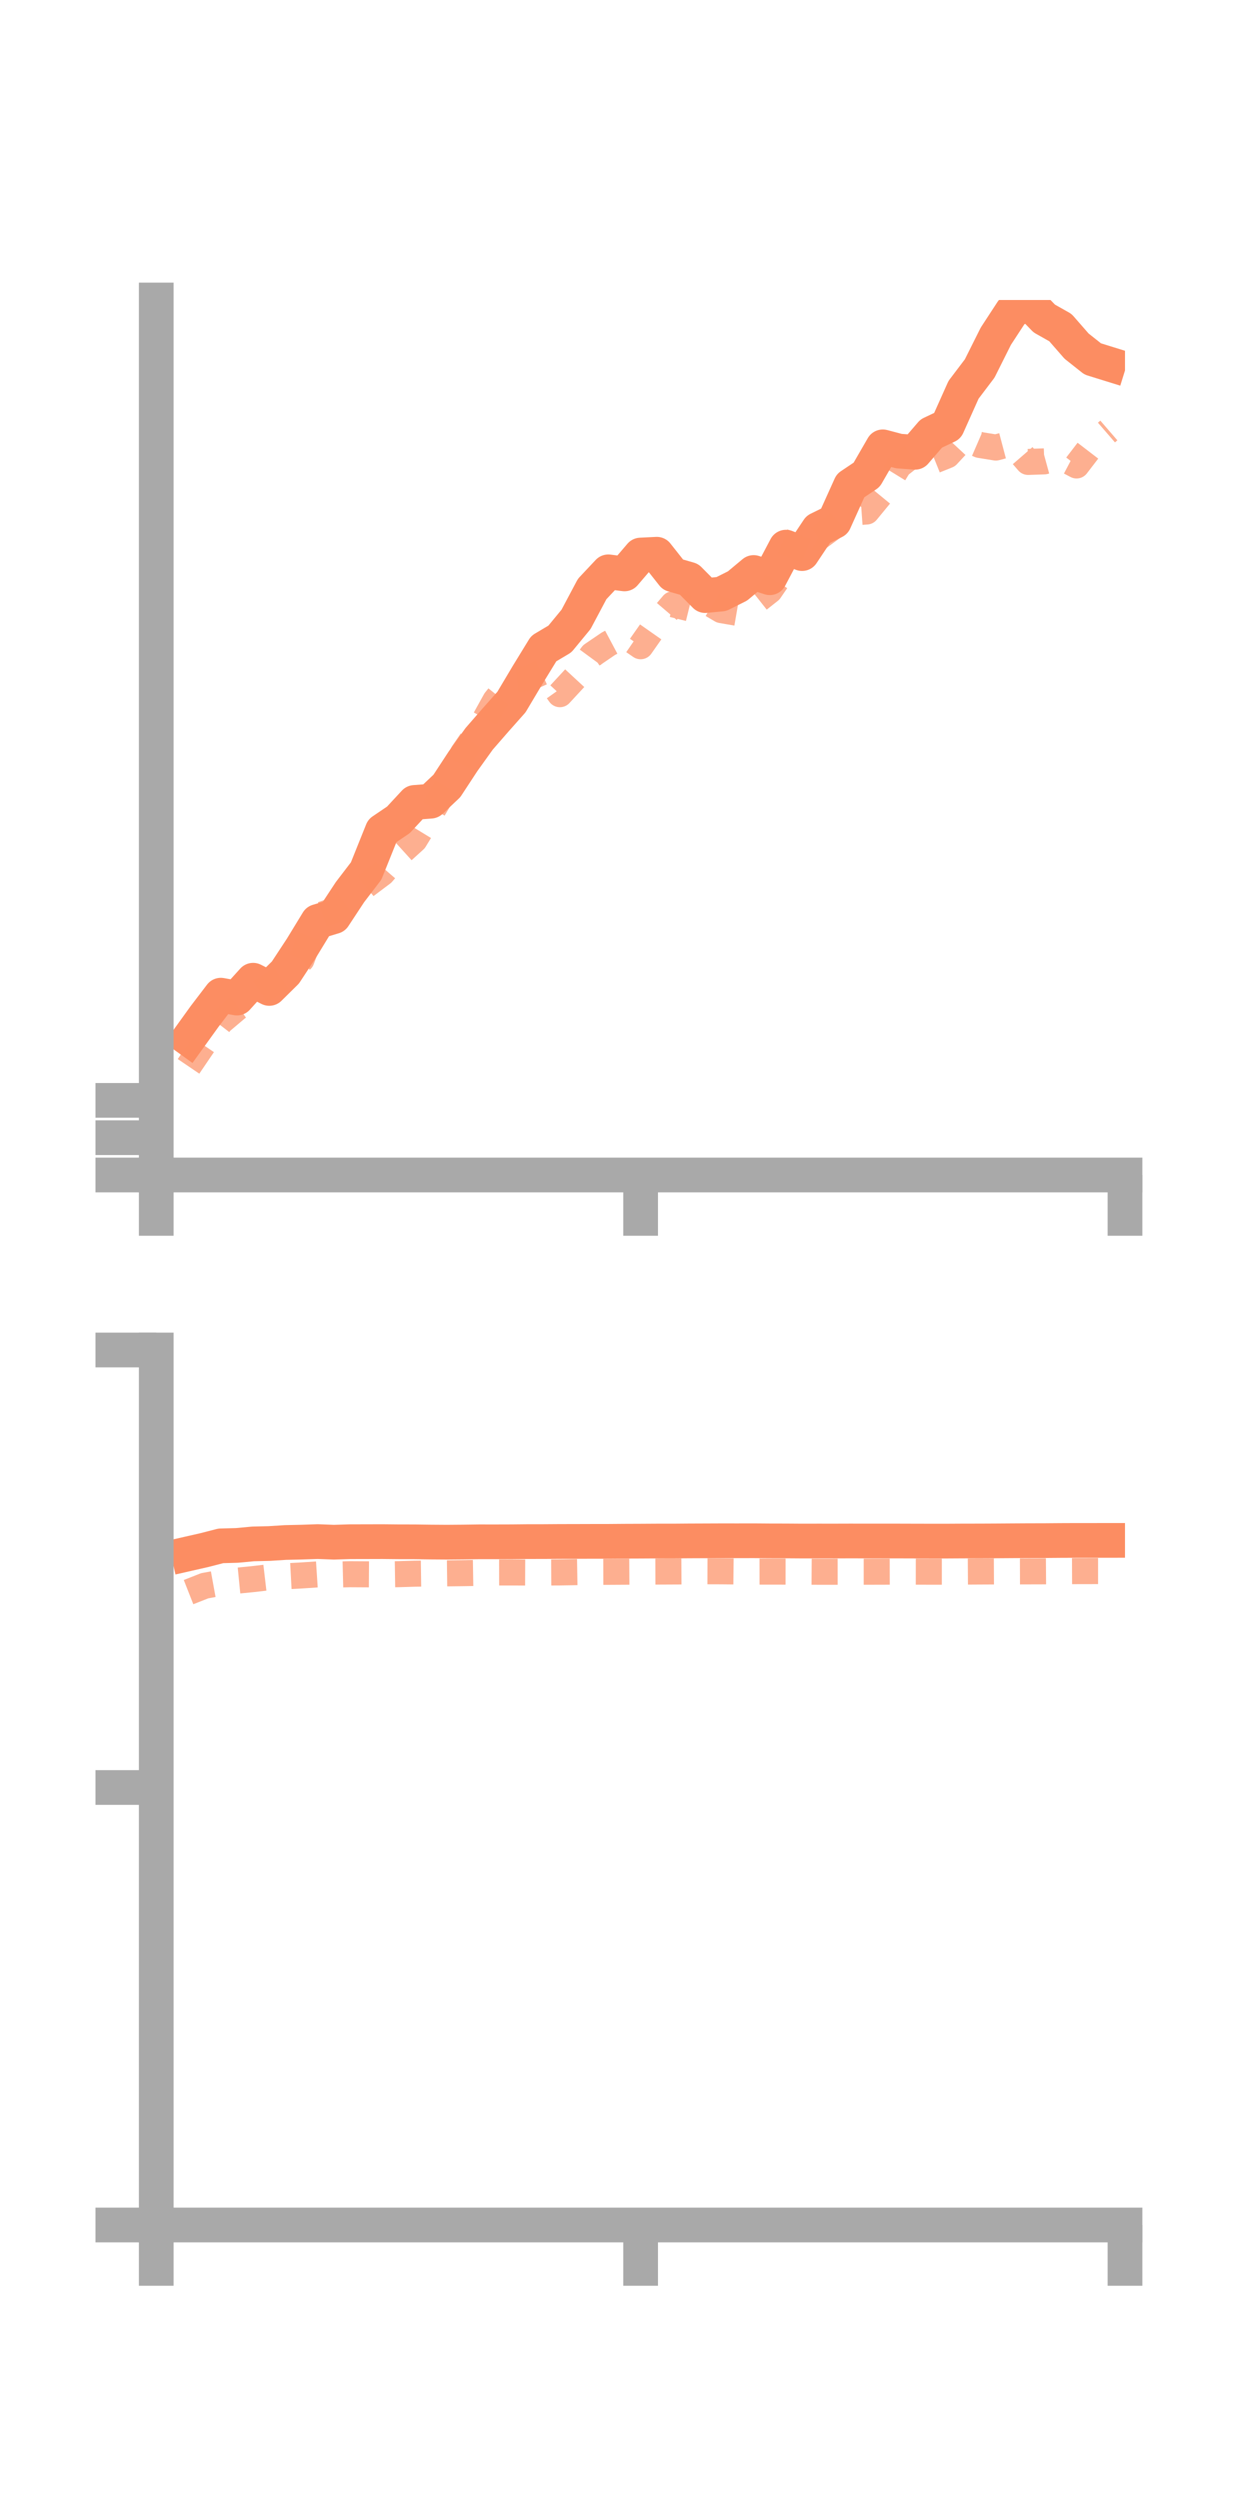 <?xml version="1.0" encoding="utf-8" standalone="no"?>
<!DOCTYPE svg PUBLIC "-//W3C//DTD SVG 1.1//EN"
  "http://www.w3.org/Graphics/SVG/1.1/DTD/svg11.dtd">
<!-- Created with matplotlib (https://matplotlib.org/) -->
<svg height="144pt" version="1.1" viewBox="0 0 72 144" width="72pt" xmlns="http://www.w3.org/2000/svg" xmlns:xlink="http://www.w3.org/1999/xlink">
 <defs>
  <style type="text/css">*{stroke-linecap:butt;stroke-linejoin:round;}</style>
 </defs>
 <g id="figure_1">
  <g id="patch_1">
   <path d="M 0 144 
L 72 144 
L 72 0 
L 0 0 
z
" style="fill:none;"/>
  </g>
  <g id="axes_1">
   <g id="patch_2">
    <path d="M 9 67.68 
L 64.8 67.68 
L 64.8 17.28 
L 9 17.28 
z
" style="fill:none;"/>
   </g>
   <g id="matplotlib.axis_1">
    <g id="xtick_1">
     <g id="line2d_1">
      <defs>
       <path d="M 0 0 
L 0 3.5 
" id="m3a0f442f61" style="stroke:#a9a9a9;stroke-width:2;"/>
      </defs>
      <g>
       <use style="fill:#a9a9a9;stroke:#a9a9a9;stroke-width:2;" x="9" xlink:href="#m3a0f442f61" y="67.68"/>
      </g>
     </g>
    </g>
    <g id="xtick_2">
     <g id="line2d_2">
      <g>
       <use style="fill:#a9a9a9;stroke:#a9a9a9;stroke-width:2;" x="36.9" xlink:href="#m3a0f442f61" y="67.68"/>
      </g>
     </g>
    </g>
    <g id="xtick_3">
     <g id="line2d_3">
      <g>
       <use style="fill:#a9a9a9;stroke:#a9a9a9;stroke-width:2;" x="64.8" xlink:href="#m3a0f442f61" y="67.68"/>
      </g>
     </g>
    </g>
   </g>
   <g id="matplotlib.axis_2">
    <g id="ytick_1">
     <g id="line2d_4">
      <defs>
       <path d="M 0 0 
L -3.5 0 
" id="m00f680ba44" style="stroke:#a9a9a9;stroke-width:2;"/>
      </defs>
      <g>
       <use style="fill:#a9a9a9;stroke:#a9a9a9;stroke-width:2;" x="9" xlink:href="#m00f680ba44" y="67.68"/>
      </g>
     </g>
    </g>
    <g id="ytick_2">
     <g id="line2d_5">
      <g>
       <use style="fill:#a9a9a9;stroke:#a9a9a9;stroke-width:2;" x="9" xlink:href="#m00f680ba44" y="65.531"/>
      </g>
     </g>
    </g>
    <g id="ytick_3">
     <g id="line2d_6">
      <g>
       <use style="fill:#a9a9a9;stroke:#a9a9a9;stroke-width:2;" x="9" xlink:href="#m00f680ba44" y="63.382"/>
      </g>
     </g>
    </g>
   </g>
   <g id="line2d_7">
    <path clip-path="url(#p4e8eca2441)" d="M 10.86 59.832 
L 11.79 58.541 
L 12.72 57.322 
L 13.65 57.489 
L 14.58 56.461 
L 15.51 56.934 
L 16.44 56.017 
L 17.37 54.602 
L 18.3 53.077 
L 19.23 52.797 
L 20.16 51.385 
L 21.09 50.169 
L 22.02 47.853 
L 22.95 47.223 
L 23.88 46.22 
L 24.81 46.149 
L 25.74 45.271 
L 26.67 43.852 
L 27.6 42.555 
L 28.53 41.487 
L 29.46 40.439 
L 30.39 38.876 
L 31.32 37.358 
L 32.25 36.805 
L 33.18 35.676 
L 34.11 33.926 
L 35.04 32.937 
L 35.97 33.057 
L 36.9 31.97 
L 37.83 31.924 
L 38.76 33.101 
L 39.69 33.368 
L 40.62 34.306 
L 41.55 34.218 
L 42.48 33.752 
L 43.41 32.976 
L 44.34 33.277 
L 45.27 31.516 
L 46.2 31.887 
L 47.13 30.491 
L 48.06 30.034 
L 48.99 27.973 
L 49.92 27.349 
L 50.85 25.738 
L 51.78 25.984 
L 52.71 26.052 
L 53.64 24.971 
L 54.57 24.53 
L 55.5 22.453 
L 56.43 21.225 
L 57.36 19.366 
L 58.29 17.942 
L 59.22 17.387 
L 60.15 18.346 
L 61.08 18.871 
L 62.01 19.936 
L 62.94 20.674 
L 63.87 20.963 
" style="fill:none;stroke:#fc8d62;stroke-linecap:square;stroke-width:2;"/>
   </g>
   <g id="line2d_8">
    <path clip-path="url(#p4e8eca2441)" d="M 10.86 61.423 
L 11.79 60.052 
L 12.72 58.849 
L 13.65 58.064 
L 14.58 57.409 
L 15.51 56.8 
L 16.44 56.151 
L 17.37 55.275 
L 18.3 52.768 
L 19.23 52.445 
L 20.16 51.78 
L 21.09 50.996 
L 22.02 50.297 
L 22.95 49.223 
L 23.88 48.38 
L 24.81 46.859 
L 25.74 45.301 
L 26.67 43.383 
L 27.6 42.032 
L 28.53 40.354 
L 29.46 39.198 
L 30.39 39.091 
L 31.32 38.677 
L 32.25 39.986 
L 33.18 38.981 
L 34.11 37.715 
L 35.04 37.081 
L 35.97 36.586 
L 36.9 37.224 
L 37.83 35.898 
L 38.76 34.809 
L 39.69 35.038 
L 40.62 34.596 
L 41.55 35.143 
L 42.48 35.304 
L 43.41 34.753 
L 44.34 34.019 
L 45.27 32.658 
L 46.2 30.402 
L 47.13 30.979 
L 48.06 30.299 
L 48.99 29.529 
L 49.92 29.463 
L 50.85 28.332 
L 51.78 26.82 
L 52.71 26.092 
L 53.64 26.601 
L 54.57 26.226 
L 55.5 25.225 
L 56.43 25.629 
L 57.36 25.78 
L 58.29 25.534 
L 59.22 26.607 
L 60.15 26.575 
L 61.08 26.321 
L 62.01 26.811 
L 62.94 25.599 
L 63.87 24.795 
" style="fill:none;stroke:#fc8d62;stroke-dasharray:1.5,1.5;stroke-dashoffset:0;stroke-opacity:0.7;stroke-width:1.5;"/>
   </g>
   <g id="patch_3">
    <path d="M 9 67.68 
L 9 17.28 
" style="fill:none;stroke:#a9a9a9;stroke-linecap:square;stroke-linejoin:miter;stroke-width:2;"/>
   </g>
   <g id="patch_4">
    <path d="M 64.8 67.68 
L 64.8 17.28 
" style="fill:none;"/>
   </g>
   <g id="patch_5">
    <path d="M 9 67.68 
L 64.8 67.68 
" style="fill:none;stroke:#a9a9a9;stroke-linecap:square;stroke-linejoin:miter;stroke-width:2;"/>
   </g>
   <g id="patch_6">
    <path d="M 9 17.28 
L 64.8 17.28 
" style="fill:none;"/>
   </g>
  </g>
  <g id="axes_2">
   <g id="patch_7">
    <path d="M 9 128.16 
L 64.8 128.16 
L 64.8 77.76 
L 9 77.76 
z
" style="fill:none;"/>
   </g>
   <g id="matplotlib.axis_3">
    <g id="xtick_4">
     <g id="line2d_9">
      <g>
       <use style="fill:#a9a9a9;stroke:#a9a9a9;stroke-width:2;" x="9" xlink:href="#m3a0f442f61" y="128.16"/>
      </g>
     </g>
    </g>
    <g id="xtick_5">
     <g id="line2d_10">
      <g>
       <use style="fill:#a9a9a9;stroke:#a9a9a9;stroke-width:2;" x="36.9" xlink:href="#m3a0f442f61" y="128.16"/>
      </g>
     </g>
    </g>
    <g id="xtick_6">
     <g id="line2d_11">
      <g>
       <use style="fill:#a9a9a9;stroke:#a9a9a9;stroke-width:2;" x="64.8" xlink:href="#m3a0f442f61" y="128.16"/>
      </g>
     </g>
    </g>
   </g>
   <g id="matplotlib.axis_4">
    <g id="ytick_4">
     <g id="line2d_12">
      <g>
       <use style="fill:#a9a9a9;stroke:#a9a9a9;stroke-width:2;" x="9" xlink:href="#m00f680ba44" y="128.16"/>
      </g>
     </g>
    </g>
    <g id="ytick_5">
     <g id="line2d_13">
      <g>
       <use style="fill:#a9a9a9;stroke:#a9a9a9;stroke-width:2;" x="9" xlink:href="#m00f680ba44" y="102.96"/>
      </g>
     </g>
    </g>
    <g id="ytick_6">
     <g id="line2d_14">
      <g>
       <use style="fill:#a9a9a9;stroke:#a9a9a9;stroke-width:2;" x="9" xlink:href="#m00f680ba44" y="77.76"/>
      </g>
     </g>
    </g>
   </g>
   <g id="line2d_15">
    <path clip-path="url(#pdcc54266c6)" d="M 10.86 89.493 
L 11.79 89.281 
L 12.72 89.041 
L 13.65 89.016 
L 14.58 88.929 
L 15.51 88.907 
L 16.44 88.848 
L 17.37 88.827 
L 18.3 88.795 
L 19.23 88.831 
L 20.16 88.802 
L 21.09 88.8 
L 22.02 88.797 
L 22.95 88.807 
L 23.88 88.809 
L 24.81 88.822 
L 25.74 88.829 
L 26.67 88.821 
L 27.6 88.808 
L 28.53 88.809 
L 29.46 88.806 
L 30.39 88.796 
L 31.32 88.795 
L 32.25 88.788 
L 33.18 88.786 
L 34.11 88.783 
L 35.04 88.782 
L 35.97 88.774 
L 36.9 88.77 
L 37.83 88.764 
L 38.76 88.764 
L 39.69 88.756 
L 40.62 88.752 
L 41.55 88.748 
L 42.48 88.749 
L 43.41 88.747 
L 44.34 88.755 
L 45.27 88.757 
L 46.2 88.764 
L 47.13 88.762 
L 48.06 88.763 
L 48.99 88.76 
L 49.92 88.762 
L 50.85 88.762 
L 51.78 88.762 
L 52.71 88.765 
L 53.64 88.767 
L 54.57 88.767 
L 55.5 88.761 
L 56.43 88.76 
L 57.36 88.755 
L 58.29 88.748 
L 59.22 88.742 
L 60.15 88.74 
L 61.08 88.732 
L 62.01 88.728 
L 62.94 88.728 
L 63.87 88.727 
" style="fill:none;stroke:#fc8d62;stroke-linecap:square;stroke-width:2;"/>
   </g>
   <g id="line2d_16">
    <path clip-path="url(#pdcc54266c6)" d="M 10.86 91.706 
L 11.79 91.34 
L 12.72 91.171 
L 13.65 91.048 
L 14.58 90.956 
L 15.51 90.847 
L 16.44 90.795 
L 17.37 90.746 
L 18.3 90.685 
L 19.23 90.698 
L 20.16 90.675 
L 21.09 90.681 
L 22.02 90.687 
L 22.95 90.673 
L 23.88 90.645 
L 24.81 90.632 
L 25.74 90.626 
L 26.67 90.614 
L 27.6 90.599 
L 28.53 90.576 
L 29.46 90.574 
L 30.39 90.578 
L 31.32 90.577 
L 32.25 90.572 
L 33.18 90.556 
L 34.11 90.54 
L 35.04 90.538 
L 35.97 90.532 
L 36.9 90.526 
L 37.83 90.523 
L 38.76 90.518 
L 39.69 90.513 
L 40.62 90.504 
L 41.55 90.507 
L 42.48 90.517 
L 43.41 90.526 
L 44.34 90.525 
L 45.27 90.526 
L 46.2 90.528 
L 47.13 90.534 
L 48.06 90.534 
L 48.99 90.533 
L 49.92 90.533 
L 50.85 90.53 
L 51.78 90.528 
L 52.71 90.529 
L 53.64 90.53 
L 54.57 90.53 
L 55.5 90.525 
L 56.43 90.519 
L 57.36 90.514 
L 58.29 90.514 
L 59.22 90.511 
L 60.15 90.508 
L 61.08 90.501 
L 62.01 90.497 
L 62.94 90.495 
L 63.87 90.495 
" style="fill:none;stroke:#fc8d62;stroke-dasharray:1.5,1.5;stroke-dashoffset:0;stroke-opacity:0.7;stroke-width:1.5;"/>
   </g>
   <g id="patch_8">
    <path d="M 9 128.16 
L 9 77.76 
" style="fill:none;stroke:#a9a9a9;stroke-linecap:square;stroke-linejoin:miter;stroke-width:2;"/>
   </g>
   <g id="patch_9">
    <path d="M 64.8 128.16 
L 64.8 77.76 
" style="fill:none;"/>
   </g>
   <g id="patch_10">
    <path d="M 9 128.16 
L 64.8 128.16 
" style="fill:none;stroke:#a9a9a9;stroke-linecap:square;stroke-linejoin:miter;stroke-width:2;"/>
   </g>
   <g id="patch_11">
    <path d="M 9 77.76 
L 64.8 77.76 
" style="fill:none;"/>
   </g>
  </g>
 </g>
 <defs>
  <clipPath id="p4e8eca2441">
   <rect height="50.4" width="55.8" x="9" y="17.28"/>
  </clipPath>
  <clipPath id="pdcc54266c6">
   <rect height="50.4" width="55.8" x="9" y="77.76"/>
  </clipPath>
 </defs>
</svg>
